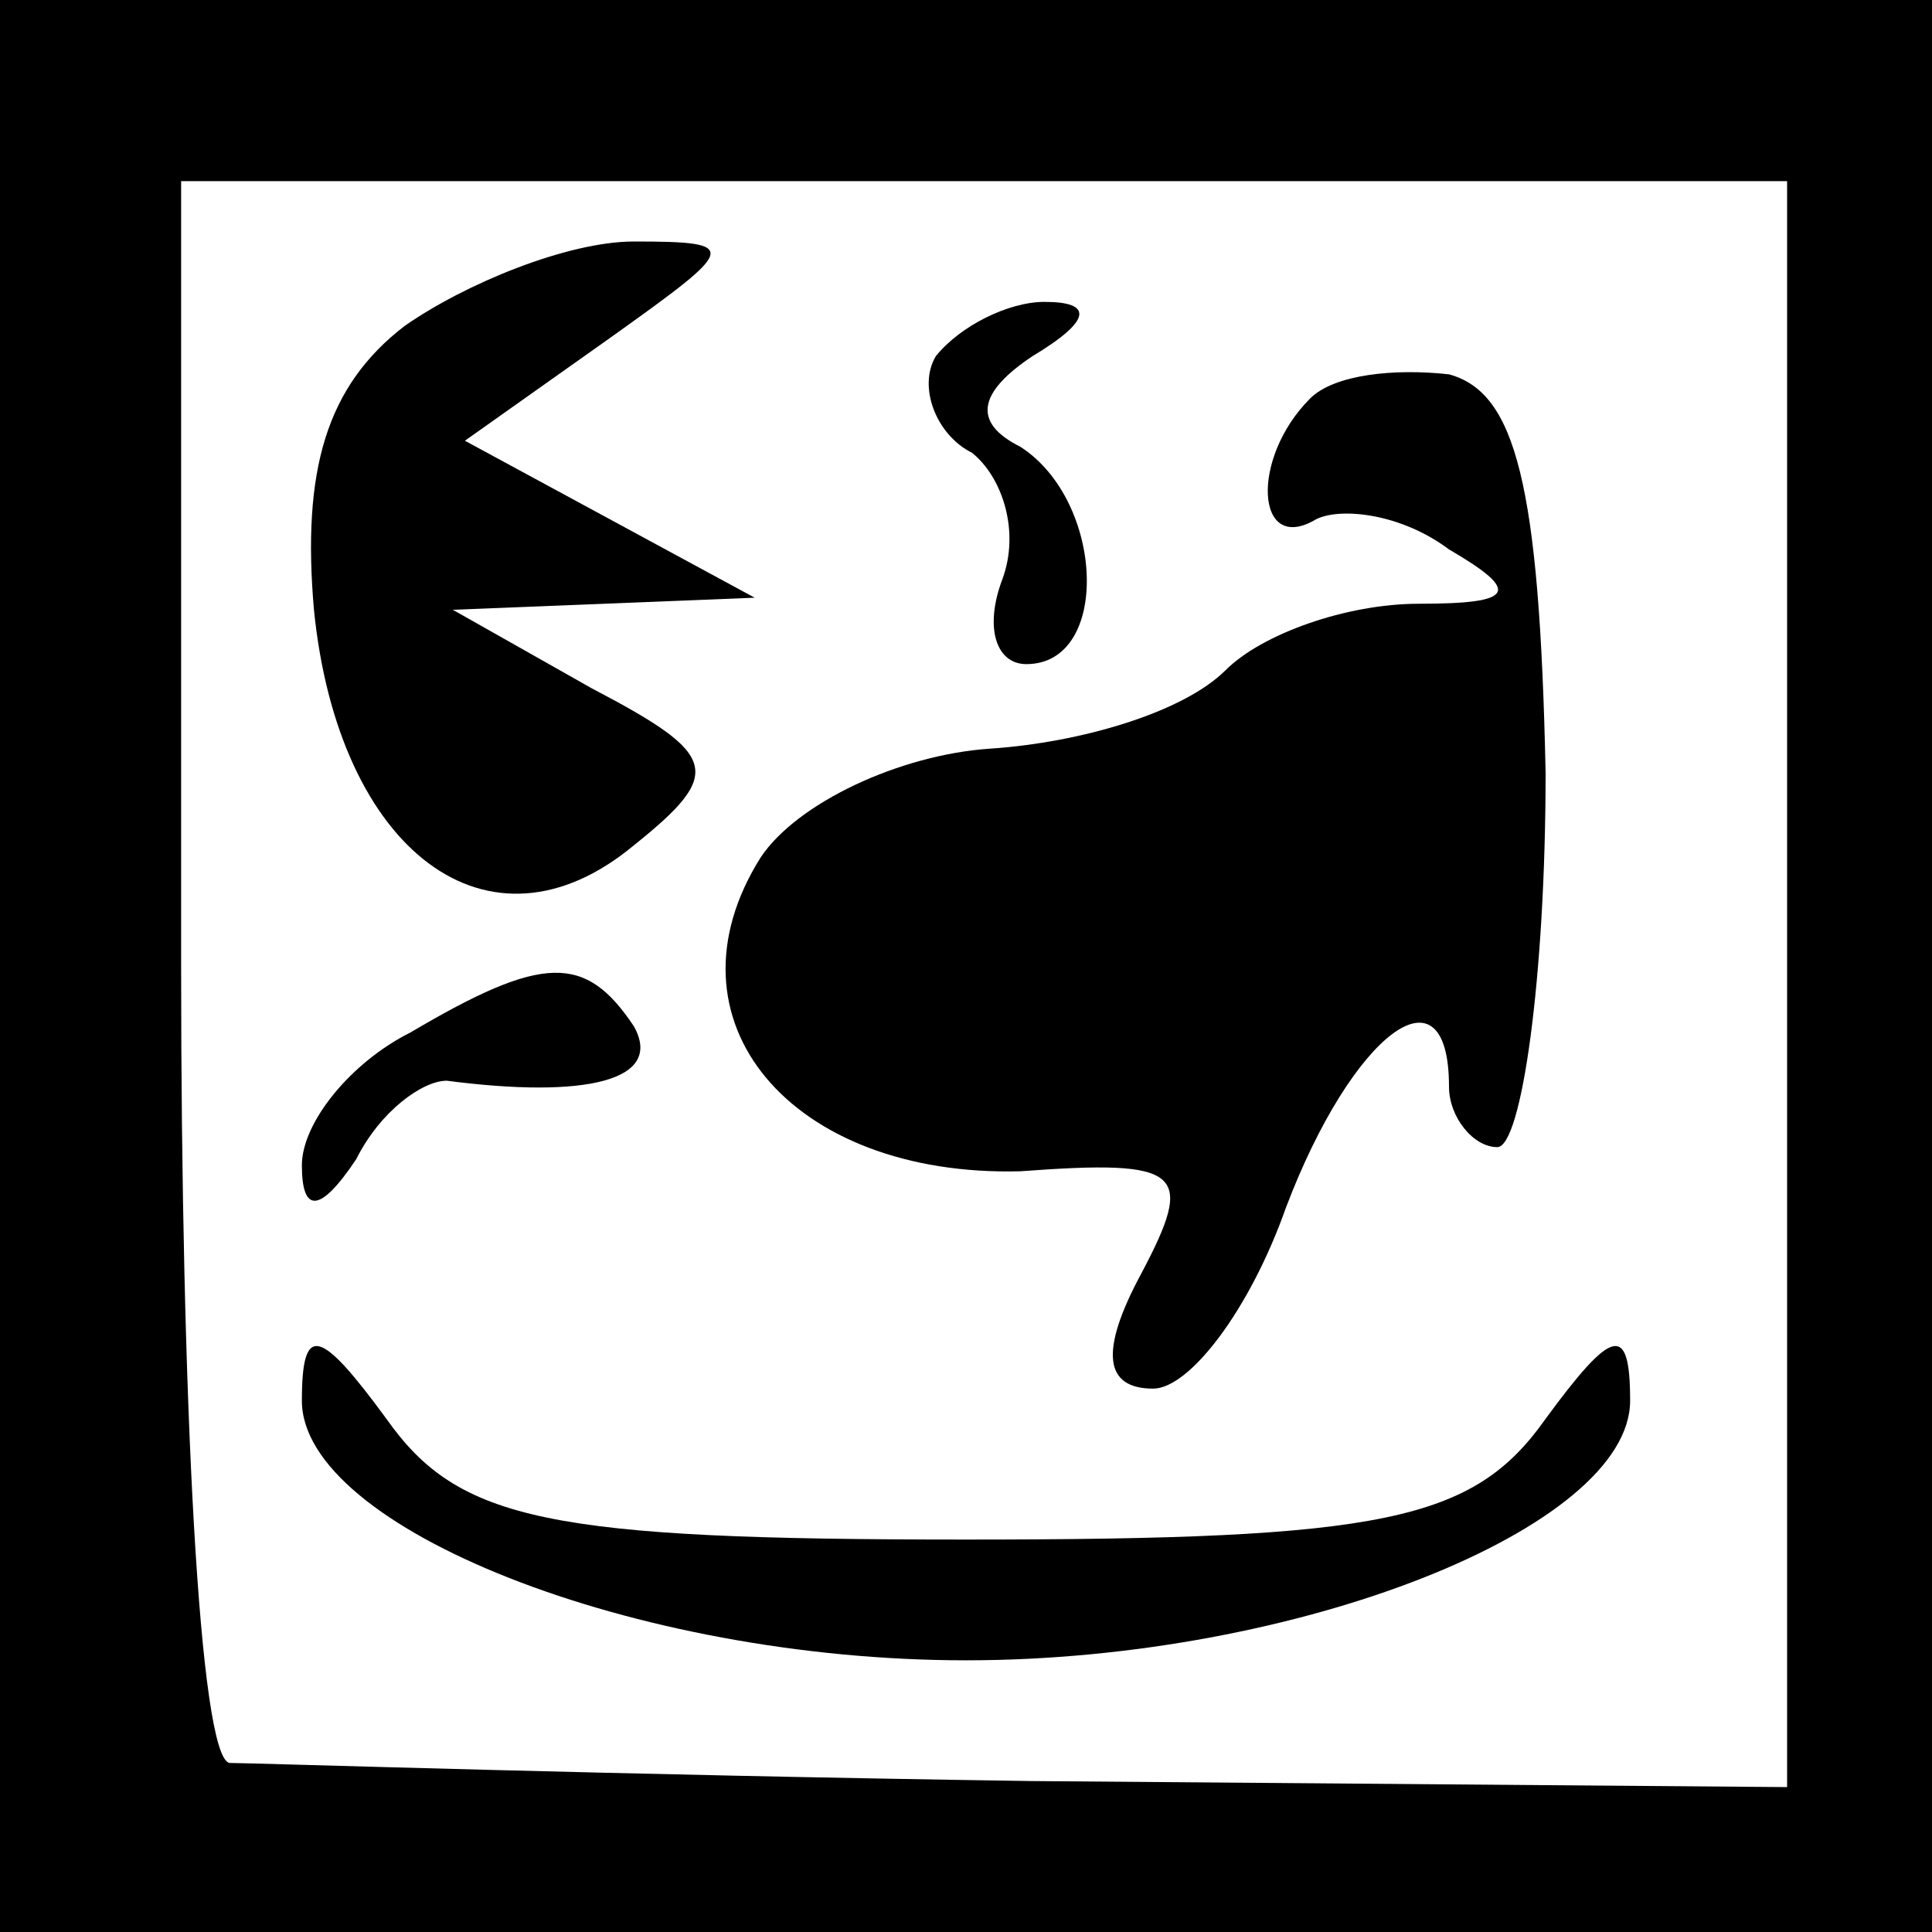 <?xml version="1.0" standalone="no"?>
<!DOCTYPE svg PUBLIC "-//W3C//DTD SVG 20010904//EN"
 "http://www.w3.org/TR/2001/REC-SVG-20010904/DTD/svg10.dtd">
<svg version="1.0" xmlns="http://www.w3.org/2000/svg"
 width="32pt" height="32pt" viewBox="0 0 32 32"
 preserveAspectRatio="xMidYMid meet">
<rect x="0" y="0" width="32" height="32" fill="#808080" stroke="none"/>
<g transform="translate(0,32) scale(0.1,-0.1)"
fill="#000000" stroke="none">
<path fill="#000000" stroke="none" d="M0 160 l0 -160 160 0 160 0 0 160 0
160 -160 0 -160 0 0 -160z"/>
<path fill="#ffffff" stroke="none" d="M296 157 l0 -133 -125 1 c-69 1 -129 3
-133 3 -5 1 -8 60 -8 132 l0 130 133 0 133 0 0 -133z"/>
<path fill="#000000" stroke="none" d="M67 266 c-13 -10 -17 -24 -15 -47 4
-40 29 -59 53 -39 15 12 14 15 -7 26 l-23 13 25 1 25 1 -24 13 -24 13 24 17
c21 15 22 16 4 16 -11 0 -28 -7 -38 -14z"/>
<path fill="#000000" stroke="none" d="M155 261 c-3 -5 0 -13 6 -16 5 -4 8
-13 5 -21 -3 -8 -1 -14 4 -14 14 0 13 27 -1 36 -8 4 -7 9 2 15 10 6 10 9 2 9
-6 0 -14 -4 -18 -9z"/>
<path fill="#000000" stroke="none" d="M217 254 c-10 -10 -9 -26 1 -20 4 2 14
1 22 -5 12 -7 11 -9 -5 -9 -12 0 -26 -5 -32 -11 -7 -7 -24 -12 -39 -13 -15 -1
-32 -9 -38 -18 -17 -27 5 -53 43 -52 27 2 29 0 20 -17 -7 -13 -6 -19 2 -19 6
0 16 13 22 30 11 29 27 41 27 20 0 -5 4 -10 8 -10 4 0 8 28 8 62 -1 48 -5 63
-16 66 -9 1 -19 0 -23 -4z"/>
<path fill="#000000" stroke="none" d="M68 149 c-10 -5 -18 -15 -18 -22 0 -8
3 -8 9 1 4 8 11 13 15 13 23 -3 36 0 31 9 -8 12 -15 12 -37 -1z"/>
<path fill="#000000" stroke="none" d="M50 88 c0 -21 55 -43 110 -43 55 0 110
22 110 43 0 13 -3 12 -14 -3 -12 -17 -27 -20 -96 -20 -69 0 -84 3 -96 20 -11
15 -14 16 -14 3z"/>
</g>
</svg>
